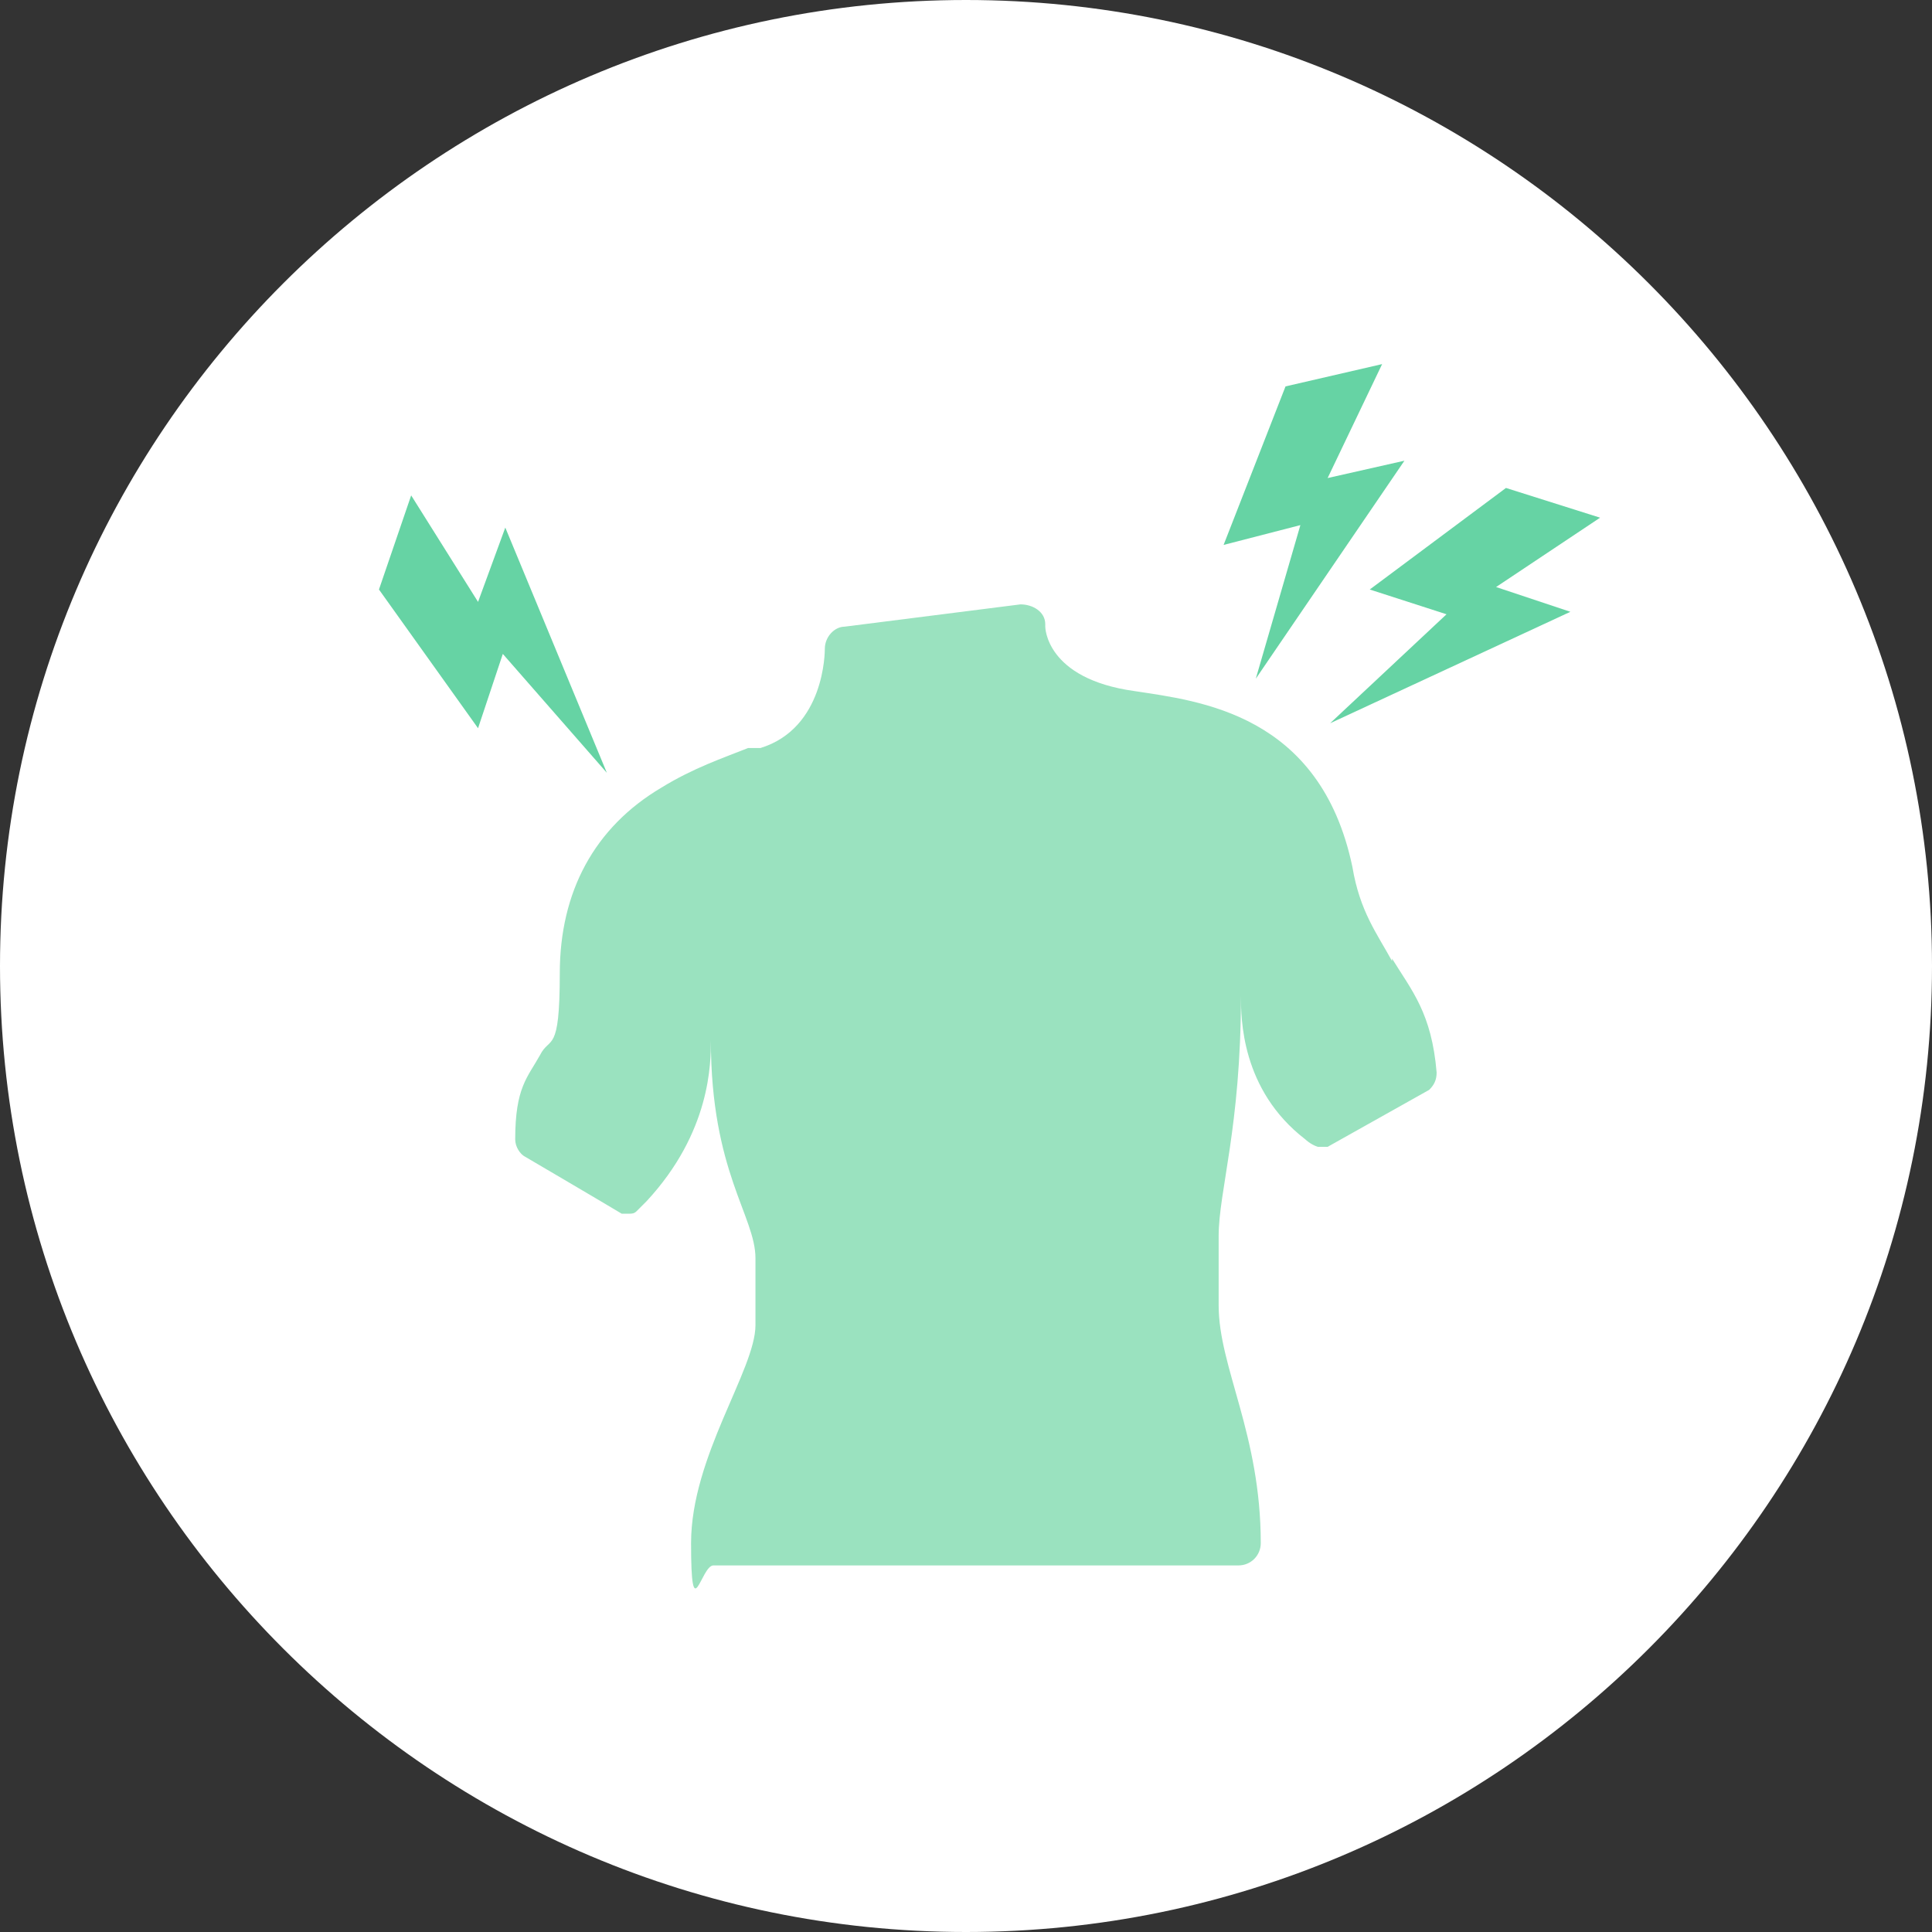 <?xml version="1.0" encoding="UTF-8"?>
<svg id="Layer_2" xmlns="http://www.w3.org/2000/svg" viewBox="0 0 78 78">
  <rect x="0" y="0" width="78" height="78" fill="#333333" stroke="none"/>
  <defs>
    <style>
      .cls-1 {
        fill: #fff;
      }

      .cls-2 {
        fill: #66d3a4;
      }

      .cls-3 {
        fill: #9ae2bf;
      }
    </style>
  </defs>
  <g id="Layer_1-2" data-name="Layer_1">
    <g>
      <path id="shape-8" class="cls-1" d="M39,78C17.5,78,0,60.5,0,39h0C0,17.5,17.5,0,39,0h0c21.5,0,39,17.5,39,39h0c0,21.5-17.5,39-39,39Z"/>
      <g>
        <path class="cls-3" d="M56.2,38.8c-.6-1.1-1.3-2-1.6-3.8-1.3-6.2-6.2-6.7-8.8-7.1-3.6-.5-3.6-2.6-3.6-2.6v-.1c0-.5-.5-.8-1-.8l-7.1.9h0c-.4,0-.8.4-.8.9,0,.1,0,3.2-2.6,4h-.5c-1,.4-2.2.8-3.5,1.6-2.7,1.6-4.1,4.2-4.1,7.5s-.4,2.5-.8,3.3c-.5.9-1,1.3-1,3.4,0,.3.2.6.4.7,0,0,2.9,1.7,3.9,2.3h.3c.1,0,.2,0,.3-.1l.4-.4c2.6-2.8,2.6-5.6,2.6-6.5,0,5.3,1.8,7.1,1.8,8.8v1h0v1.7c0,1.8-2.6,5.3-2.6,8.8s.4.9.9.9h21.2c.5,0,.9-.4.9-.9,0-4.4-1.7-7.1-1.7-9.6v-2.8c0-1.8.9-4.4.9-9.7,0,.9,0,3.8,2.6,5.8,0,0,.2.2.5.3h.4l4.1-2.3c.2-.2.3-.4.3-.7-.2-2.4-1-3.3-1.8-4.6v.1Z"/>
        <polygon class="cls-2" points="63.4 24.7 53.7 29.2 58.4 24.8 55.3 23.8 60.8 19.7 64.6 20.9 60.4 23.7 63.4 24.7"/>
        <polygon class="cls-2" points="56.7 18.6 50.7 27.4 52.5 21.2 49.4 22 51.9 15.6 55.8 14.7 53.6 19.3 56.7 18.6"/>
        <polygon class="cls-2" points="20.4 21.3 24.5 31.2 20.3 26.4 19.3 29.4 15.3 23.8 16.6 20 19.3 24.3 20.4 21.3"/>
      </g>
    </g>
  </g>
</svg>